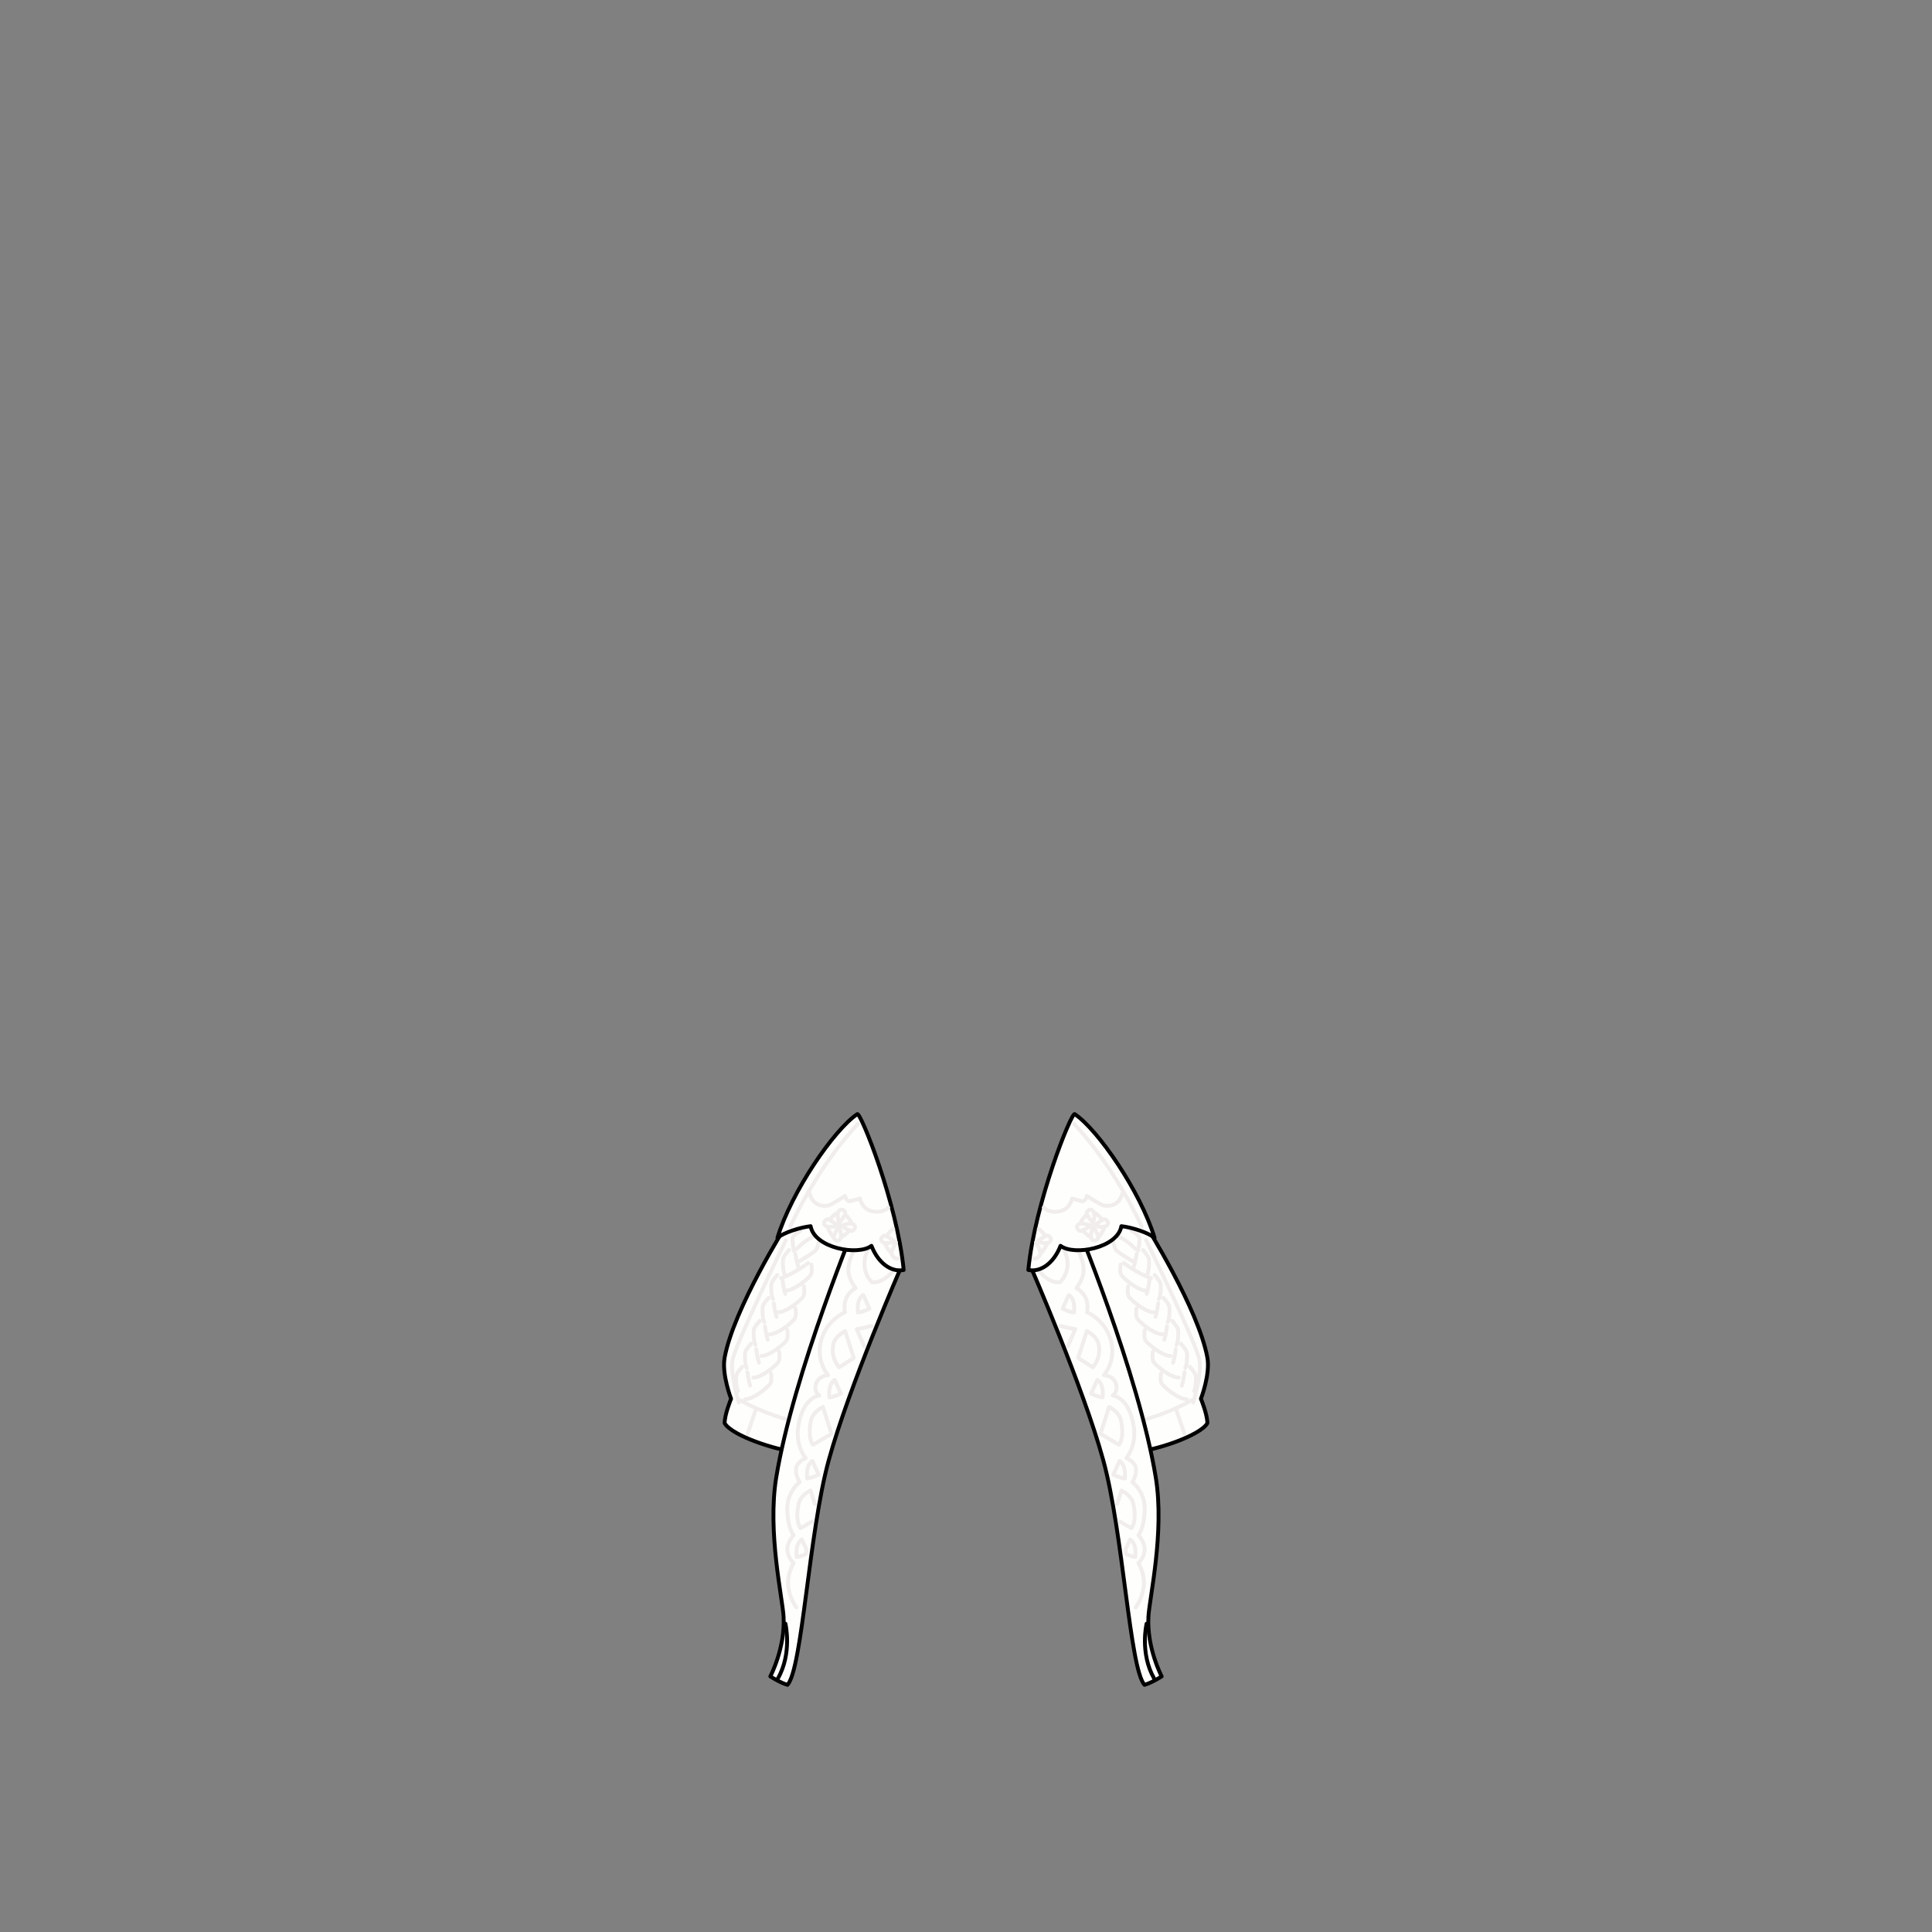 <svg xmlns="http://www.w3.org/2000/svg" width="500" height="500" version="1.1"><rect width="100%" height="100%" fill="#808080" stroke="none"/><g id="x9139"><g><g><g><path style="fill:#FEFFFD;stroke:#000000;stroke-linecap:round;stroke-linejoin:round;" d="M214.537,313.333l-11,3.667c0,0-13.667,21.667-16,34.333c-0.794,4.313,1.667,10.667,1.667,10.667s-1.667,4-1.667,6.333c2,3.333,13.667,7,18,7.334c2.333-3,4.333-7.667,4.333-7.667s6.333-9.333,8.667-15s9-30.333,9-30.333L214.537,313.333z"></path><g><g><path style="fill:none;stroke:#F0EDEC;stroke-linecap:round;stroke-linejoin:round;" d="M207.228,318.477c0,0-2.155,1.105-2.144,2.189c0.011,1.083,0.364,2.997,0.364,2.997"></path><path style="fill:none;stroke:#F0EDEC;stroke-linecap:round;stroke-linejoin:round;" d="M206.193,323.237c0,0,1.399-1.763,4.135-3.126"></path><path style="fill:none;stroke:#F0EDEC;stroke-linecap:round;stroke-linejoin:round;" d="M205.789,324.408c0,0,0.618,3.328,1.042,4.072"></path><path style="fill:none;stroke:#F0EDEC;stroke-linecap:round;stroke-linejoin:round;" d="M206.561,326.566c0,0,4.226-2.378,4.717-3.216s0.642-2.423,0.642-2.423"></path></g><path style="fill:none;stroke:#F0EDEC;stroke-linecap:round;stroke-linejoin:round;" d="M209.148,326.874c0,0-3.804,2.872-7.043,3.906"></path><path style="fill:none;stroke:#F0EDEC;stroke-linecap:round;stroke-linejoin:round;" d="M209.986,327.281c0,0,0.353,1.913-0.222,2.753s-4.209,3.96-6.459,3.983"></path><path style="fill:none;stroke:#F0EDEC;stroke-linecap:round;stroke-linejoin:round;" d="M208.043,332.886c0,0,0.353,1.912-0.222,2.752c-0.575,0.841-4.209,3.961-6.459,3.985"></path><path style="fill:none;stroke:#F0EDEC;stroke-linecap:round;stroke-linejoin:round;" d="M205.852,338.576c0,0,0.354,1.912-0.222,2.752c-0.574,0.84-4.209,3.961-6.459,3.983"></path><path style="fill:none;stroke:#F0EDEC;stroke-linecap:round;stroke-linejoin:round;" d="M203.743,344.181c0,0,0.354,1.912-0.221,2.753c-0.576,0.84-4.209,3.96-6.46,3.984"></path><path style="fill:none;stroke:#F0EDEC;stroke-linecap:round;stroke-linejoin:round;" d="M201.634,349.786c0,0,0.353,1.912-0.222,2.752s-4.209,3.961-6.459,3.983"></path><path style="fill:none;stroke:#F0EDEC;stroke-linecap:round;stroke-linejoin:round;" d="M199.525,355.39c0,0,0.353,1.913-0.221,2.754c-0.575,0.84-4.209,3.96-6.459,3.983"></path><path style="fill:none;stroke:#F0EDEC;stroke-linecap:round;stroke-linejoin:round;" d="M204.197,323.508c0,0-1.236,1.346-1.479,2.099c-0.243,0.752-0.047,3.585,0.376,4.163"></path><path style="fill:none;stroke:#F0EDEC;stroke-linecap:round;stroke-linejoin:round;" d="M201.179,329.955c0,0-1.236,1.347-1.479,2.099c-0.242,0.753-0.047,3.585,0.376,4.163"></path><path style="fill:none;stroke:#F0EDEC;stroke-linecap:round;stroke-linejoin:round;" d="M202.528,331.358c0,0,0.272,2.163,0.702,3.493"></path><path style="fill:none;stroke:#F0EDEC;stroke-linecap:round;stroke-linejoin:round;" d="M198.907,335.896c0,0-1.236,1.346-1.479,2.099c-0.243,0.752-0.047,3.583,0.376,4.163"></path><path style="fill:none;stroke:#F0EDEC;stroke-linecap:round;stroke-linejoin:round;" d="M200.255,337.299c0,0,0.272,2.163,0.703,3.493"></path><path style="fill:none;stroke:#F0EDEC;stroke-linecap:round;stroke-linejoin:round;" d="M196.635,341.836c0,0-1.236,1.346-1.479,2.097c-0.242,0.754-0.047,3.586,0.376,4.163"></path><path style="fill:none;stroke:#F0EDEC;stroke-linecap:round;stroke-linejoin:round;" d="M197.982,343.238c0,0,0.272,2.163,0.703,3.493"></path><path style="fill:none;stroke:#F0EDEC;stroke-linecap:round;stroke-linejoin:round;" d="M194.362,347.774c0,0-1.236,1.346-1.479,2.1c-0.242,0.751-0.047,3.584,0.376,4.162"></path><path style="fill:none;stroke:#F0EDEC;stroke-linecap:round;stroke-linejoin:round;" d="M195.71,349.178c0,0,0.272,2.164,0.703,3.493"></path><path style="fill:none;stroke:#F0EDEC;stroke-linecap:round;stroke-linejoin:round;" d="M192.09,353.715c0,0-1.236,1.346-1.479,2.099c-0.242,0.752-0.047,3.584,0.375,4.163"></path><path style="fill:none;stroke:#F0EDEC;stroke-linecap:round;stroke-linejoin:round;" d="M193.438,355.117c0,0,0.272,2.164,0.702,3.493"></path></g><path style="fill:none;stroke:#F0EDEC;stroke-linecap:round;stroke-linejoin:round;" d="M203.37,321.001c0,0-13.333,27.334-13.833,31.167s1.667,10.833,1.667,10.833"></path><path style="fill:none;stroke:#F0EDEC;stroke-linecap:round;stroke-linejoin:round;" d="M191.537,362.334c0,0,5.667,3.583,15.75,6"></path><line style="fill:none;stroke:#F0EDEC;stroke-linecap:round;stroke-linejoin:round;" x1="193.453" y1="371.084" x2="195.62" y2="364.751"></line><path style="fill:none;stroke:#F0EDEC;stroke-linecap:round;stroke-linejoin:round;" d="M205.953,368.001c-0.083,0.333-2.833,6.083-2.833,6.083"></path></g><g><path style="fill:#FEFFFD;stroke:#000000;stroke-linecap:round;stroke-linejoin:round;" d="M285.463,313.333l11,3.667c0,0,13.667,21.667,16,34.333c0.795,4.313-1.666,10.667-1.666,10.667s1.666,4,1.666,6.333c-2,3.333-13.666,7-18,7.334c-2.333-3-4.333-7.667-4.333-7.667s-6.333-9.333-8.667-15c-2.333-5.667-9-30.333-9-30.333L285.463,313.333z"></path><g><g><path style="fill:none;stroke:#F0EDEC;stroke-linecap:round;stroke-linejoin:round;" d="M292.772,318.477c0,0,2.155,1.105,2.144,2.189c-0.011,1.083-0.363,2.997-0.363,2.997"></path><path style="fill:none;stroke:#F0EDEC;stroke-linecap:round;stroke-linejoin:round;" d="M293.807,323.237c0,0-1.398-1.763-4.135-3.126"></path><path style="fill:none;stroke:#F0EDEC;stroke-linecap:round;stroke-linejoin:round;" d="M294.211,324.408c0,0-0.618,3.328-1.042,4.072"></path><path style="fill:none;stroke:#F0EDEC;stroke-linecap:round;stroke-linejoin:round;" d="M293.439,326.566c0,0-4.227-2.378-4.718-3.216s-0.642-2.423-0.642-2.423"></path></g><path style="fill:none;stroke:#F0EDEC;stroke-linecap:round;stroke-linejoin:round;" d="M290.852,326.874c0,0,3.805,2.872,7.044,3.906"></path><path style="fill:none;stroke:#F0EDEC;stroke-linecap:round;stroke-linejoin:round;" d="M290.014,327.281c0,0-0.353,1.913,0.223,2.753c0.574,0.84,4.209,3.96,6.459,3.983"></path><path style="fill:none;stroke:#F0EDEC;stroke-linecap:round;stroke-linejoin:round;" d="M291.957,332.886c0,0-0.354,1.912,0.221,2.752c0.576,0.841,4.209,3.961,6.46,3.985"></path><path style="fill:none;stroke:#F0EDEC;stroke-linecap:round;stroke-linejoin:round;" d="M294.148,338.576c0,0-0.354,1.912,0.221,2.752s4.21,3.961,6.46,3.983"></path><path style="fill:none;stroke:#F0EDEC;stroke-linecap:round;stroke-linejoin:round;" d="M296.257,344.181c0,0-0.354,1.912,0.222,2.753c0.575,0.84,4.209,3.96,6.459,3.984"></path><path style="fill:none;stroke:#F0EDEC;stroke-linecap:round;stroke-linejoin:round;" d="M298.365,349.786c0,0-0.353,1.912,0.223,2.752c0.574,0.84,4.209,3.961,6.459,3.983"></path><path style="fill:none;stroke:#F0EDEC;stroke-linecap:round;stroke-linejoin:round;" d="M300.475,355.39c0,0-0.354,1.913,0.221,2.754c0.576,0.84,4.21,3.96,6.46,3.983"></path><path style="fill:none;stroke:#F0EDEC;stroke-linecap:round;stroke-linejoin:round;" d="M295.803,323.508c0,0,1.236,1.346,1.479,2.099c0.243,0.752,0.047,3.585-0.375,4.163"></path><path style="fill:none;stroke:#F0EDEC;stroke-linecap:round;stroke-linejoin:round;" d="M298.82,329.955c0,0,1.236,1.347,1.479,2.099c0.242,0.753,0.047,3.585-0.375,4.163"></path><path style="fill:none;stroke:#F0EDEC;stroke-linecap:round;stroke-linejoin:round;" d="M297.473,331.358c0,0-0.272,2.163-0.703,3.493"></path><path style="fill:none;stroke:#F0EDEC;stroke-linecap:round;stroke-linejoin:round;" d="M301.093,335.896c0,0,1.236,1.346,1.479,2.099c0.243,0.752,0.048,3.583-0.376,4.163"></path><path style="fill:none;stroke:#F0EDEC;stroke-linecap:round;stroke-linejoin:round;" d="M299.745,337.299c0,0-0.272,2.163-0.703,3.493"></path><path style="fill:none;stroke:#F0EDEC;stroke-linecap:round;stroke-linejoin:round;" d="M303.365,341.836c0,0,1.236,1.346,1.479,2.097c0.242,0.754,0.047,3.586-0.376,4.163"></path><path style="fill:none;stroke:#F0EDEC;stroke-linecap:round;stroke-linejoin:round;" d="M302.018,343.238c0,0-0.272,2.163-0.703,3.493"></path><path style="fill:none;stroke:#F0EDEC;stroke-linecap:round;stroke-linejoin:round;" d="M305.638,347.774c0,0,1.236,1.346,1.479,2.1c0.242,0.751,0.047,3.584-0.376,4.162"></path><path style="fill:none;stroke:#F0EDEC;stroke-linecap:round;stroke-linejoin:round;" d="M304.29,349.178c0,0-0.272,2.164-0.702,3.493"></path><path style="fill:none;stroke:#F0EDEC;stroke-linecap:round;stroke-linejoin:round;" d="M307.91,353.715c0,0,1.236,1.346,1.479,2.099c0.242,0.752,0.047,3.584-0.375,4.163"></path><path style="fill:none;stroke:#F0EDEC;stroke-linecap:round;stroke-linejoin:round;" d="M306.563,355.117c0,0-0.273,2.164-0.703,3.493"></path></g><path style="fill:none;stroke:#F0EDEC;stroke-linecap:round;stroke-linejoin:round;" d="M296.63,321.001c0,0,13.333,27.334,13.833,31.167s-1.666,10.833-1.666,10.833"></path><path style="fill:none;stroke:#F0EDEC;stroke-linecap:round;stroke-linejoin:round;" d="M308.463,362.334c0,0-5.666,3.583-15.75,6"></path><line style="fill:none;stroke:#F0EDEC;stroke-linecap:round;stroke-linejoin:round;" x1="306.547" y1="371.084" x2="304.38" y2="364.751"></line><path style="fill:none;stroke:#F0EDEC;stroke-linecap:round;stroke-linejoin:round;" d="M294.047,368.001c0.083,0.333,2.833,6.083,2.833,6.083"></path></g></g><g><g><path style="fill:#FEFFFD;stroke:#000000;stroke-linecap:round;stroke-linejoin:round;" d="M233.31,327.69c0,0-13.648,31.318-18.826,50.186c-5.178,18.866-6.838,53.905-10.68,58.162c-1.949-0.559-4.447-2.187-4.447-2.187s3.852-7.276,3.437-15.376c-0.249-4.848-4.231-21.958-1.907-36.116c4.431-27.006,21.089-67.038,21.089-67.038L233.31,327.69z"></path><g><path style="fill:none;stroke:#F0EDEC;stroke-linecap:round;stroke-linejoin:round;" d="M221.677,322.333c0,0-2.338,3.81-2.101,6.639c0.175,2.1,1.189,3.385,1.844,4.404c-3.811,2.123-2.726,6.23-2.726,6.23s-4.311,1.794-5.948,6.533c-2.006,5.81,1.57,9.741,1.57,9.741s-2.356,0.065-3.099,2.162c-0.743,2.096,0.817,3.113,0.817,3.113s-4.234,0.354-5.437,7.933c-0.811,5.114,1.906,8.271,1.906,8.271s-2.286,0.913-2.494,2.734c-0.208,1.821,0.945,3.463,0.945,3.463s-3.488,2.622-3.208,7.519c0.278,4.896,1.636,6.226,1.636,6.226s-1.717,1.816-1.613,3.842c0.104,2.024,1.627,3.373,1.627,3.373s-1.852,2.977-1.383,6.217c0.468,3.24,2.082,5.271,2.082,5.271"></path><path style="fill:none;stroke:#F0EDEC;stroke-linecap:round;stroke-linejoin:round;" d="M224.969,322.878c0,0-3.218,4.663,0.652,8.965c3.311,0.379,5.938-3.514,5.938-3.514"></path><path style="fill:none;stroke:#F0EDEC;stroke-linecap:round;stroke-linejoin:round;" d="M223.398,335.146c0,0-1.77,0.803-1.359,4.541c1.713-0.308,2.967-1.003,2.967-1.003L223.398,335.146z"></path><path style="fill:none;stroke:#F0EDEC;stroke-linecap:round;stroke-linejoin:round;" d="M216.021,357.116c0,0-1.77,0.803-1.359,4.541c1.713-0.308,2.967-1.003,2.967-1.003L216.021,357.116z"></path><path style="fill:none;stroke:#F0EDEC;stroke-linecap:round;stroke-linejoin:round;" d="M210.265,378.098c0,0-1.77,0.803-1.358,4.541c1.712-0.308,2.966-1.002,2.966-1.002L210.265,378.098z"></path><path style="fill:none;stroke:#F0EDEC;stroke-linecap:round;stroke-linejoin:round;" d="M208.687,400.951l-1.15-2.532c0,0-1.77,0.804-1.358,4.541c0.83-0.148,1.552-0.389,2.076-0.596C208.812,402.143,208.687,400.951,208.687,400.951z"></path><path style="fill:none;stroke:#F0EDEC;stroke-linecap:round;stroke-linejoin:round;" d="M225.584,343.163c0,0-3.021,0.744-3.868,0.814c0.932,2.12,1.928,4.415,1.928,4.415"></path><path style="fill:none;stroke:#F0EDEC;stroke-linecap:round;stroke-linejoin:round;" d="M218.74,344.477c0,0-2.601,1.224-3.084,3.506c-0.73,3.439,1.508,5.876,1.508,5.876l3.799-2.418L218.74,344.477z"></path><path style="fill:none;stroke:#F0EDEC;stroke-linecap:round;stroke-linejoin:round;" d="M212.971,364.115c0,0-2.613,1.221-3.084,3.505c-0.98,4.753,0.525,6.267,0.525,6.267l4.783-2.808L212.971,364.115z"></path><path style="fill:none;stroke:#F0EDEC;stroke-linecap:round;stroke-linejoin:round;" d="M210.88,389.231l-1.119-3.507c0,0-2.614,1.221-3.084,3.505c-0.98,4.753,0.524,6.267,0.524,6.267l2.988-1.754"></path></g><path style="fill:none;stroke:#000000;stroke-linecap:round;stroke-linejoin:round;" d="M203.266,420.208c0,0,1.816,7.59-1.96,14.203"></path></g><g><path style="fill:#FEFFFD;stroke:#000000;stroke-linecap:round;stroke-linejoin:round;" d="M266.69,327.69c0,0,13.648,31.318,18.826,50.186c5.178,18.866,6.838,53.905,10.68,58.162c1.949-0.559,4.447-2.187,4.447-2.187s-3.852-7.276-3.437-15.376c0.249-4.848,4.231-21.958,1.907-36.116c-4.432-27.006-21.09-67.038-21.09-67.038L266.69,327.69z"></path><g><path style="fill:none;stroke:#F0EDEC;stroke-linecap:round;stroke-linejoin:round;" d="M278.323,322.333c0,0,2.338,3.81,2.102,6.639c-0.176,2.1-1.189,3.385-1.844,4.404c3.811,2.123,2.725,6.23,2.725,6.23s4.312,1.794,5.949,6.533c2.006,5.81-1.57,9.741-1.57,9.741s2.355,0.065,3.099,2.162c0.743,2.096-0.817,3.113-0.817,3.113s4.234,0.354,5.438,7.933c0.811,5.114-1.906,8.271-1.906,8.271s2.285,0.913,2.493,2.734s-0.945,3.463-0.945,3.463s3.487,2.622,3.208,7.519c-0.277,4.896-1.636,6.226-1.636,6.226s1.717,1.816,1.613,3.842c-0.104,2.024-1.628,3.373-1.628,3.373s1.852,2.977,1.383,6.217c-0.467,3.24-2.081,5.271-2.081,5.271"></path><path style="fill:none;stroke:#F0EDEC;stroke-linecap:round;stroke-linejoin:round;" d="M275.031,322.878c0,0,3.218,4.663-0.652,8.965c-3.312,0.379-5.938-3.514-5.938-3.514"></path><path style="fill:none;stroke:#F0EDEC;stroke-linecap:round;stroke-linejoin:round;" d="M276.603,335.146c0,0,1.77,0.803,1.358,4.541c-1.714-0.308-2.968-1.003-2.968-1.003L276.603,335.146z"></path><path style="fill:none;stroke:#F0EDEC;stroke-linecap:round;stroke-linejoin:round;" d="M283.979,357.116c0,0,1.77,0.803,1.359,4.541c-1.713-0.308-2.967-1.003-2.967-1.003L283.979,357.116z"></path><path style="fill:none;stroke:#F0EDEC;stroke-linecap:round;stroke-linejoin:round;" d="M289.735,378.098c0,0,1.771,0.803,1.358,4.541c-1.712-0.308-2.966-1.002-2.966-1.002L289.735,378.098z"></path><path style="fill:none;stroke:#F0EDEC;stroke-linecap:round;stroke-linejoin:round;" d="M291.313,400.951l1.15-2.532c0,0,1.77,0.804,1.357,4.541c-0.83-0.148-1.552-0.389-2.076-0.596C291.188,402.143,291.313,400.951,291.313,400.951z"></path><path style="fill:none;stroke:#F0EDEC;stroke-linecap:round;stroke-linejoin:round;" d="M274.416,343.163c0,0,3.021,0.744,3.868,0.814c-0.933,2.12-1.928,4.415-1.928,4.415"></path><path style="fill:none;stroke:#F0EDEC;stroke-linecap:round;stroke-linejoin:round;" d="M281.261,344.477c0,0,2.601,1.224,3.084,3.506c0.729,3.439-1.508,5.876-1.508,5.876l-3.8-2.418L281.261,344.477z"></path><path style="fill:none;stroke:#F0EDEC;stroke-linecap:round;stroke-linejoin:round;" d="M287.03,364.115c0,0,2.613,1.221,3.084,3.505c0.98,4.753-0.525,6.267-0.525,6.267l-4.782-2.808L287.03,364.115z"></path><path style="fill:none;stroke:#F0EDEC;stroke-linecap:round;stroke-linejoin:round;" d="M289.12,389.231l1.119-3.507c0,0,2.614,1.221,3.085,3.505c0.98,4.753-0.524,6.267-0.524,6.267l-2.988-1.754"></path></g><path style="fill:none;stroke:#000000;stroke-linecap:round;stroke-linejoin:round;" d="M296.735,420.208c0,0-1.816,7.59,1.959,14.203"></path></g></g><g><g><path style="fill:#FEFFFD;stroke:#000000;stroke-linecap:round;stroke-linejoin:round;" d="M221.87,288.333c0.832-0.555,10.333,23,12,40.334c-3.333,0.667-6.667-1.916-8.333-6.25c-3.5,2.668-14.75,0.583-15.75-5.083c-2.833,0.333-6.917,1.665-8.583,2.999C204.87,308.333,215.87,292.333,221.87,288.333z"></path><path style="fill:none;stroke:#F0EDEC;stroke-linecap:round;stroke-linejoin:round;" d="M204.537,317.417c0,0,6.5-14.75,17.5-26.583"></path><path style="fill:none;stroke:#F0EDEC;stroke-linecap:round;stroke-linejoin:round;" d="M209.537,308.834c0,0,0.667,3.834,4.833,3.167c1.333-0.5,4.333-2.5,4.333-2.5s0.333,1.666,1.5,1.333s2.333-0.666,2.333-0.666s0.5,2.833,3.333,3.333s4-1,4-1"></path><g><g><g><path style="fill:none;stroke:#F0EDEC;stroke-linecap:round;stroke-linejoin:round;" d="M217.12,316.584c0,0-0.583-1.916-0.167-2.916s1.583-0.75,1.833,0.25C218.904,314.39,217.12,316.584,217.12,316.584z"></path><path style="fill:none;stroke:#F0EDEC;stroke-linecap:round;stroke-linejoin:round;" d="M217.066,317.451c0,0,0.828,1.823,0.546,2.869c-0.282,1.046-1.471,0.95-1.85-0.008C215.584,319.86,217.066,317.451,217.066,317.451z"></path></g><g><path style="fill:none;stroke:#F0EDEC;stroke-linecap:round;stroke-linejoin:round;" d="M216.804,317.2c0,0-1.916,0.583-2.916,0.167c-1-0.417-0.75-1.583,0.25-1.833C214.61,315.416,216.804,317.2,216.804,317.2z"></path><path style="fill:none;stroke:#F0EDEC;stroke-linecap:round;stroke-linejoin:round;" d="M217.671,317.254c0,0,1.823-0.828,2.869-0.547c1.046,0.282,0.95,1.472-0.008,1.85C220.081,318.735,217.671,317.254,217.671,317.254z"></path></g></g><path style="fill:none;stroke:#F0EDEC;stroke-linecap:round;stroke-linejoin:round;" d="M215.036,315.334c0,0,0.917-1.166,1.5-1.333"></path><path style="fill:none;stroke:#F0EDEC;stroke-linecap:round;stroke-linejoin:round;" d="M219.203,314.751c0,0,0.833,1.001,1,1.417"></path><path style="fill:none;stroke:#F0EDEC;stroke-linecap:round;stroke-linejoin:round;" d="M219.453,318.834c0,0-1.25,1.166-1.583,1.25"></path><path style="fill:none;stroke:#F0EDEC;stroke-linecap:round;stroke-linejoin:round;" d="M214.203,317.751c0,0,0.833,1.75,1.333,2.25"></path></g><g><g><g><path style="fill:none;stroke:#F0EDEC;stroke-linecap:round;stroke-linejoin:round;" d="M231.877,321.527c0,0-1.354,2.484-1.151,2.926c0,0,0.348,1.422,1.759,1.265"></path></g><g><path style="fill:none;stroke:#F0EDEC;stroke-linecap:round;stroke-linejoin:round;" d="M231.603,321.291c0,0-1.883,0.683-2.903,0.319s-0.832-1.541,0.153-1.843C229.317,319.624,231.603,321.291,231.603,321.291z"></path></g></g><path style="fill:none;stroke:#F0EDEC;stroke-linecap:round;stroke-linejoin:round;" d="M229.739,319.521c0,0,0.854-1.213,1.428-1.41"></path><path style="fill:none;stroke:#F0EDEC;stroke-linecap:round;stroke-linejoin:round;" d="M229.034,321.978c0,0,0.924,1.704,1.449,2.177"></path></g></g><g><path style="fill:#FEFFFD;stroke:#000000;stroke-linecap:round;stroke-linejoin:round;" d="M278.13,288.333c-0.832-0.555-10.333,23-12,40.334c3.333,0.667,6.667-1.916,8.333-6.25c3.501,2.668,14.75,0.583,15.75-5.083c2.834,0.333,6.917,1.665,8.584,2.999C295.13,308.333,284.13,292.333,278.13,288.333z"></path><path style="fill:none;stroke:#F0EDEC;stroke-linecap:round;stroke-linejoin:round;" d="M295.463,317.417c0,0-6.5-14.75-17.5-26.583"></path><path style="fill:none;stroke:#F0EDEC;stroke-linecap:round;stroke-linejoin:round;" d="M290.463,308.834c0,0-0.666,3.834-4.833,3.167c-1.333-0.5-4.333-2.5-4.333-2.5s-0.333,1.666-1.5,1.333s-2.334-0.666-2.334-0.666s-0.5,2.833-3.333,3.333s-4-1-4-1"></path><g><g><g><path style="fill:none;stroke:#F0EDEC;stroke-linecap:round;stroke-linejoin:round;" d="M282.881,316.584c0,0,0.582-1.916,0.166-2.916s-1.583-0.75-1.833,0.25C281.096,314.39,282.881,316.584,282.881,316.584z"></path><path style="fill:none;stroke:#F0EDEC;stroke-linecap:round;stroke-linejoin:round;" d="M282.934,317.451c0,0-0.828,1.823-0.547,2.869c0.283,1.046,1.472,0.95,1.85-0.008C284.416,319.86,282.934,317.451,282.934,317.451z"></path></g><g><path style="fill:none;stroke:#F0EDEC;stroke-linecap:round;stroke-linejoin:round;" d="M283.195,317.2c0,0,1.916,0.583,2.916,0.167c1-0.417,0.75-1.583-0.25-1.833C285.391,315.416,283.195,317.2,283.195,317.2z"></path><path style="fill:none;stroke:#F0EDEC;stroke-linecap:round;stroke-linejoin:round;" d="M282.328,317.254c0,0-1.822-0.828-2.869-0.547c-1.045,0.282-0.949,1.472,0.008,1.85C279.92,318.735,282.328,317.254,282.328,317.254z"></path></g></g><path style="fill:none;stroke:#F0EDEC;stroke-linecap:round;stroke-linejoin:round;" d="M284.964,315.334c0,0-0.917-1.166-1.5-1.333"></path><path style="fill:none;stroke:#F0EDEC;stroke-linecap:round;stroke-linejoin:round;" d="M280.797,314.751c0,0-0.834,1.001-1,1.417"></path><path style="fill:none;stroke:#F0EDEC;stroke-linecap:round;stroke-linejoin:round;" d="M280.547,318.834c0,0,1.25,1.166,1.584,1.25"></path><path style="fill:none;stroke:#F0EDEC;stroke-linecap:round;stroke-linejoin:round;" d="M285.797,317.751c0,0-0.833,1.75-1.333,2.25"></path></g><g><g><g><path style="fill:none;stroke:#F0EDEC;stroke-linecap:round;stroke-linejoin:round;" d="M268.123,321.527c0,0,1.354,2.484,1.15,2.926c0,0-0.348,1.422-1.758,1.265"></path></g><g><path style="fill:none;stroke:#F0EDEC;stroke-linecap:round;stroke-linejoin:round;" d="M268.397,321.291c0,0,1.883,0.683,2.903,0.319s0.832-1.541-0.153-1.843C270.683,319.624,268.397,321.291,268.397,321.291z"></path></g></g><path style="fill:none;stroke:#F0EDEC;stroke-linecap:round;stroke-linejoin:round;" d="M270.262,319.521c0,0-0.854-1.213-1.428-1.41"></path><path style="fill:none;stroke:#F0EDEC;stroke-linecap:round;stroke-linejoin:round;" d="M270.967,321.978c0,0-0.924,1.704-1.449,2.177"></path></g></g></g></g></g></svg>